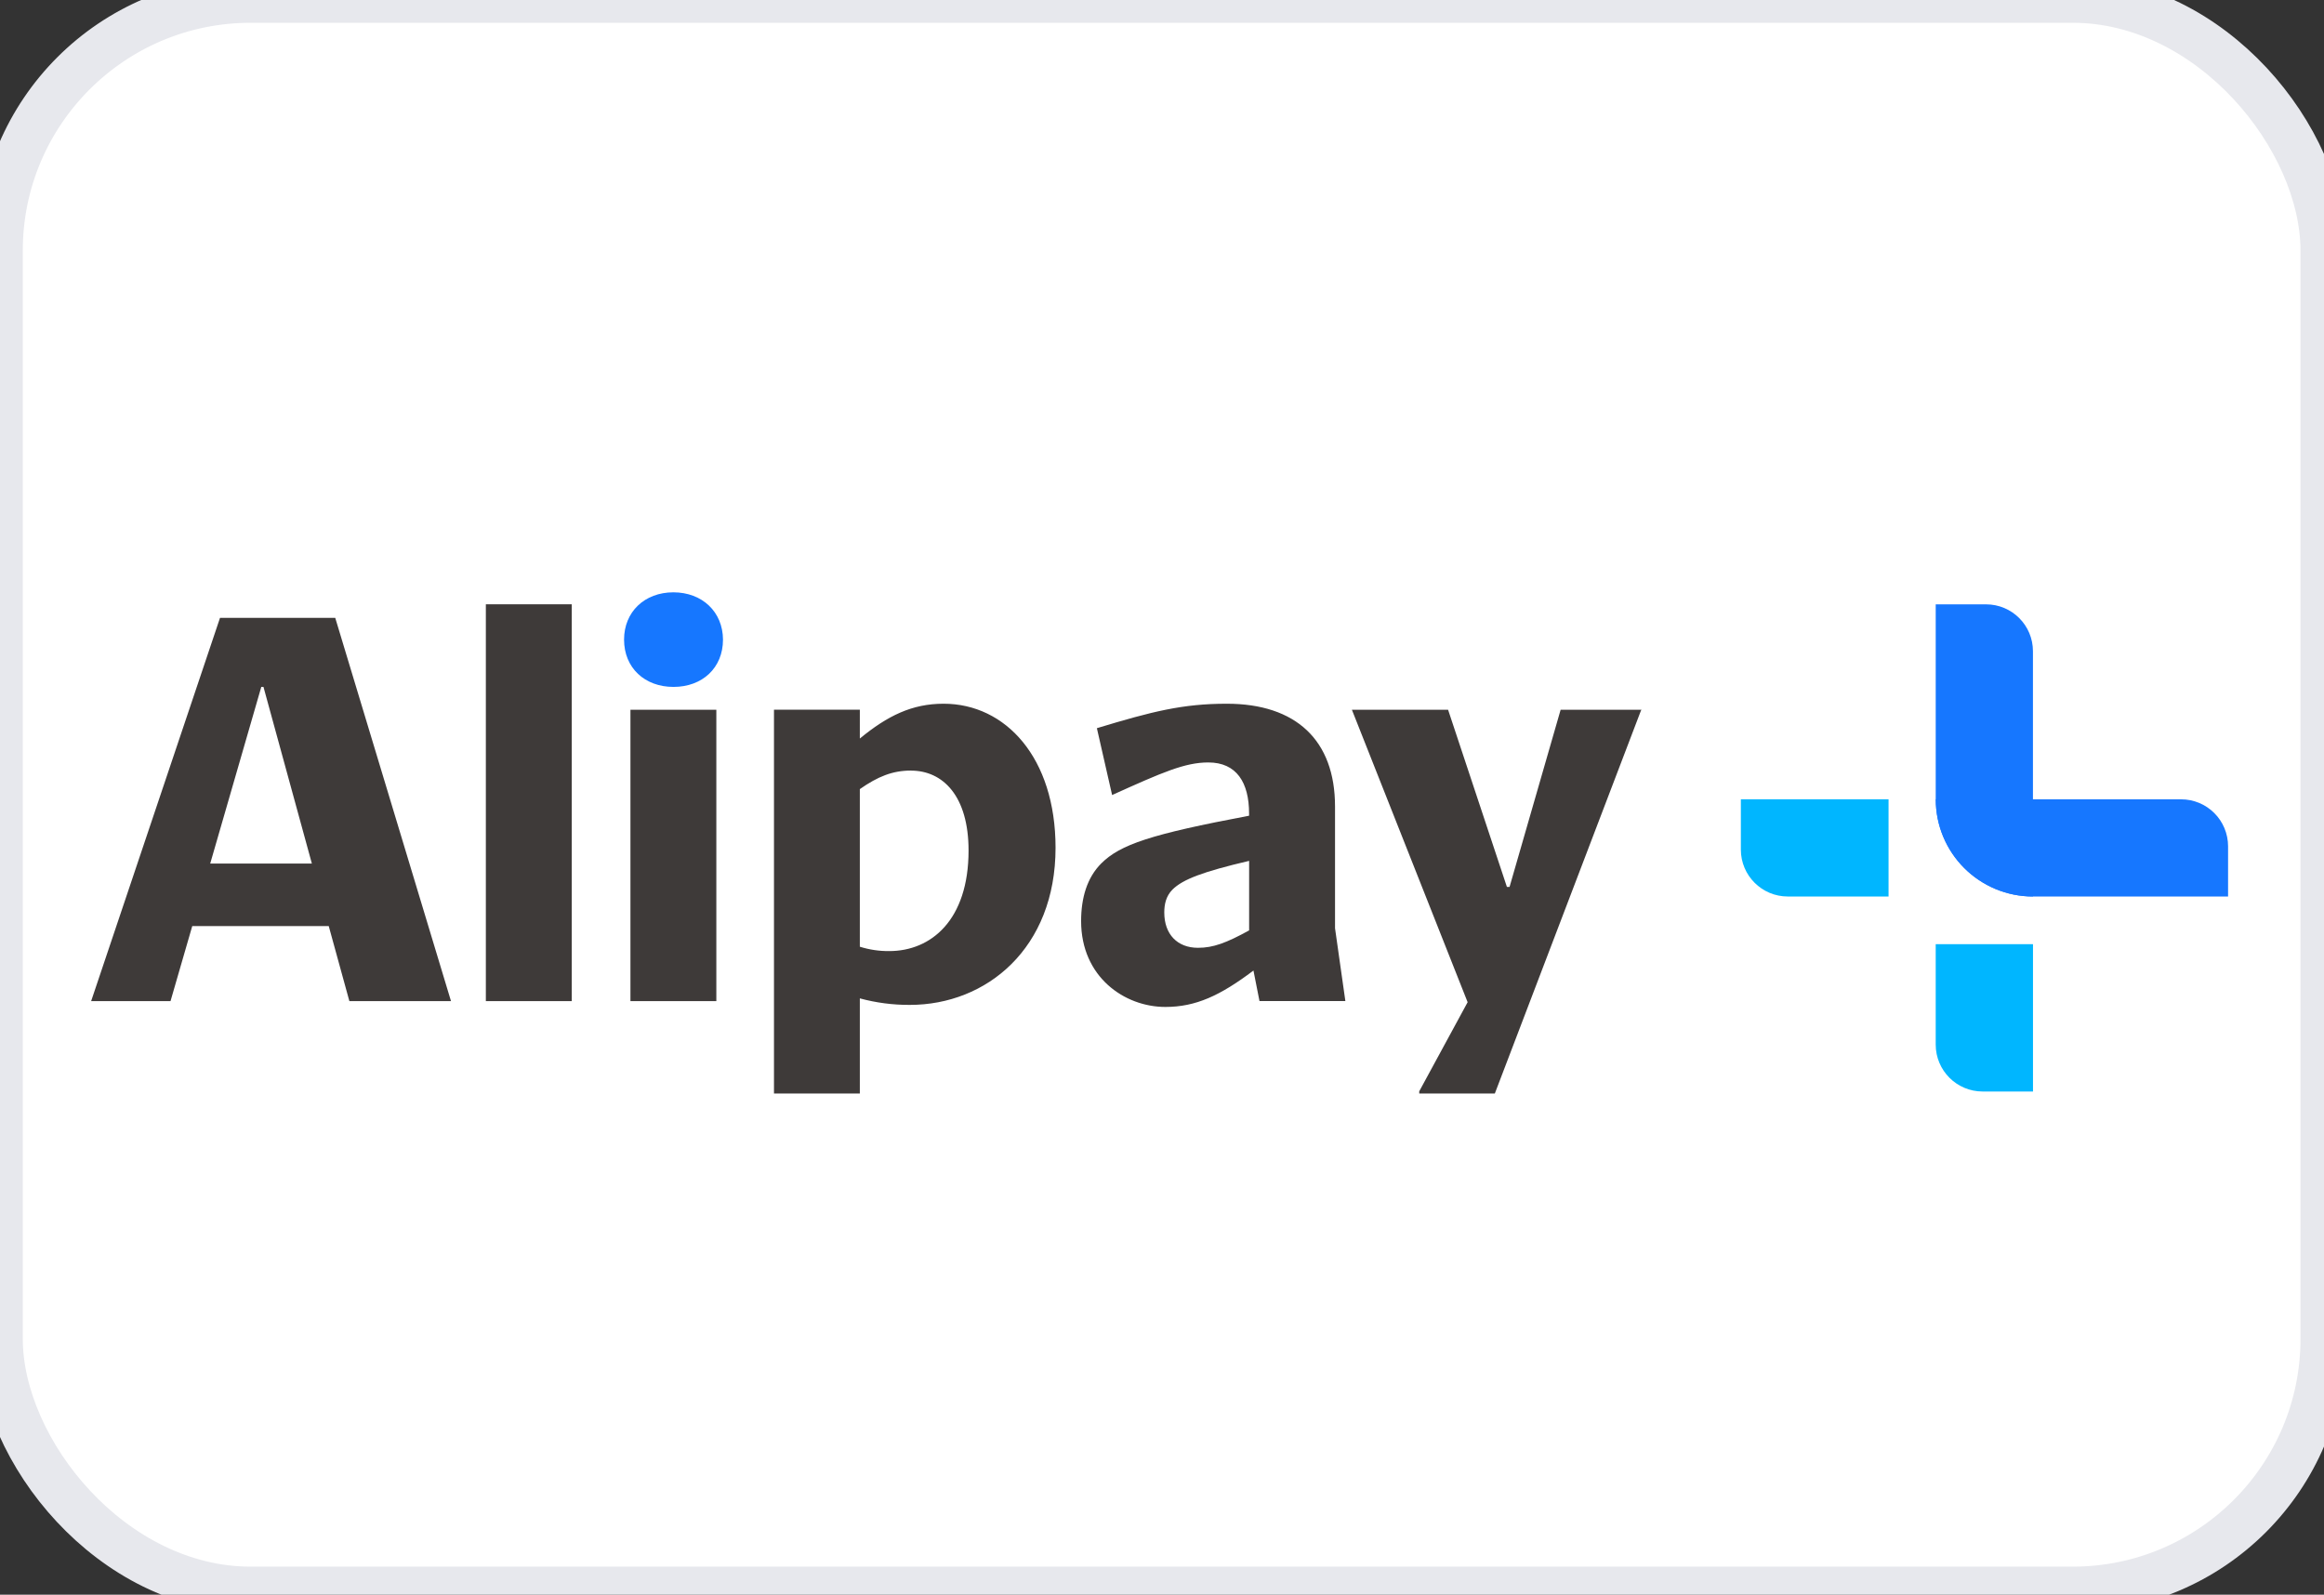 <?xml version="1.0" encoding="UTF-8"?>
<svg width="51px" height="35px" viewBox="0 0 51 35" version="1.1" xmlns="http://www.w3.org/2000/svg" xmlns:xlink="http://www.w3.org/1999/xlink">
    <rect x="0" y="0" width="51" height="35" fill="#333333" stroke="none"/>
    <title>Alipay+</title>
    <g id="Alipay+" stroke="none" stroke-width="1" fill="none" fill-rule="evenodd">
        <rect id="Rectangle" fill="#FFFFFF" fill-rule="nonzero" x="0" y="0" width="50.984" height="34.884" rx="5.5"></rect>
        <rect id="Rectangle" stroke="#E7E8ED" x="0" y="0" width="50.984" height="34.884" rx="5.5"></rect>
        <g id="alipay+" transform="translate(2, 13)" fill-rule="nonzero">
            <path d="M8.662,0.263 L8.662,8.972 L10.547,8.972 L10.547,0.263 L8.662,0.263 Z M0,8.972 L1.742,8.972 L2.219,7.325 L5.214,7.325 L5.667,8.972 L7.897,8.972 L5.357,0.561 L2.828,0.561 L0,8.972 Z M2.613,5.953 L3.734,2.076 L3.782,2.076 L4.844,5.953 L2.613,5.953 L2.613,5.953 Z M17.967,9.055 C19.649,9.055 21.164,7.814 21.164,5.607 C21.164,3.628 20.067,2.445 18.707,2.445 C18.015,2.445 17.478,2.708 16.869,3.209 L16.869,2.576 L14.985,2.576 L14.985,11 L16.869,11 L16.869,8.912 C17.227,9.009 17.596,9.057 17.967,9.055 L17.967,9.055 Z M25.639,8.971 L27.524,8.971 L27.297,7.372 L27.297,4.7 C27.297,3.245 26.438,2.445 24.922,2.445 C23.956,2.445 23.288,2.613 22.071,2.982 L22.405,4.449 C23.515,3.948 24.004,3.734 24.517,3.734 C25.137,3.734 25.411,4.175 25.411,4.856 L25.411,4.903 C23.252,5.31 22.584,5.535 22.167,5.95 C21.857,6.261 21.725,6.702 21.725,7.216 C21.725,8.444 22.679,9.1 23.574,9.1 C24.243,9.1 24.779,8.85 25.507,8.301 L25.639,8.969 L25.639,8.971 L25.639,8.971 Z M11.835,2.577 L11.835,8.972 L13.72,8.972 L13.72,2.577 L11.835,2.577 Z M34.013,2.589 L34.025,2.577 L32.248,2.577 L31.127,6.466 L31.069,6.466 L29.778,2.577 L27.667,2.577 L30.207,8.996 L29.145,10.952 L29.145,11 L30.804,11 L34.013,2.589 L34.013,2.589 Z M17.991,3.913 C18.695,3.913 19.255,4.473 19.255,5.667 C19.255,7.194 18.433,7.874 17.514,7.874 C17.295,7.876 17.078,7.844 16.869,7.778 L16.869,4.319 C17.263,4.044 17.585,3.912 17.991,3.912 L17.991,3.913 L17.991,3.913 Z M23.55,7.027 C23.55,6.848 23.587,6.669 23.729,6.525 C23.956,6.299 24.397,6.132 25.412,5.894 L25.412,7.42 C24.911,7.695 24.624,7.802 24.29,7.802 C23.836,7.802 23.55,7.504 23.55,7.027 L23.55,7.027 Z" id="Shape" fill="#3E3A39"></path>
            <path d="M11.695,1.038 C11.695,1.658 12.148,2.076 12.78,2.076 C13.413,2.076 13.866,1.658 13.866,1.038 C13.863,0.429 13.41,0 12.777,0 C12.145,0 11.695,0.429 11.695,1.038 Z M46.895,6.676 L42.614,6.676 C41.436,6.676 40.481,5.721 40.481,4.543 L45.864,4.543 C46.137,4.543 46.399,4.651 46.592,4.844 C46.786,5.037 46.894,5.299 46.895,5.572 L46.895,6.676 L46.895,6.676 Z" id="Shape" fill="#1677FF"></path>
            <path d="M36.201,4.543 L39.444,4.543 L39.444,6.676 L37.233,6.676 C36.664,6.676 36.203,6.215 36.203,5.647 L36.203,4.541 L36.201,4.543 Z" id="Path" fill="#00B6FF"></path>
            <path d="M42.613,1.293 L42.613,6.676 C42.048,6.676 41.505,6.452 41.104,6.052 C40.704,5.652 40.479,5.109 40.479,4.543 L40.479,0.264 L41.584,0.264 C42.153,0.264 42.613,0.725 42.613,1.293 L42.613,1.293 Z" id="Path" fill="#1677FF"></path>
            <path d="M42.614,7.723 L42.614,10.956 L41.509,10.956 C40.94,10.956 40.479,10.495 40.479,9.926 L40.479,7.722 L42.614,7.722 L42.614,7.723 Z" id="Path" fill="#00B6FF"></path>
        </g>
    </g>
</svg>
